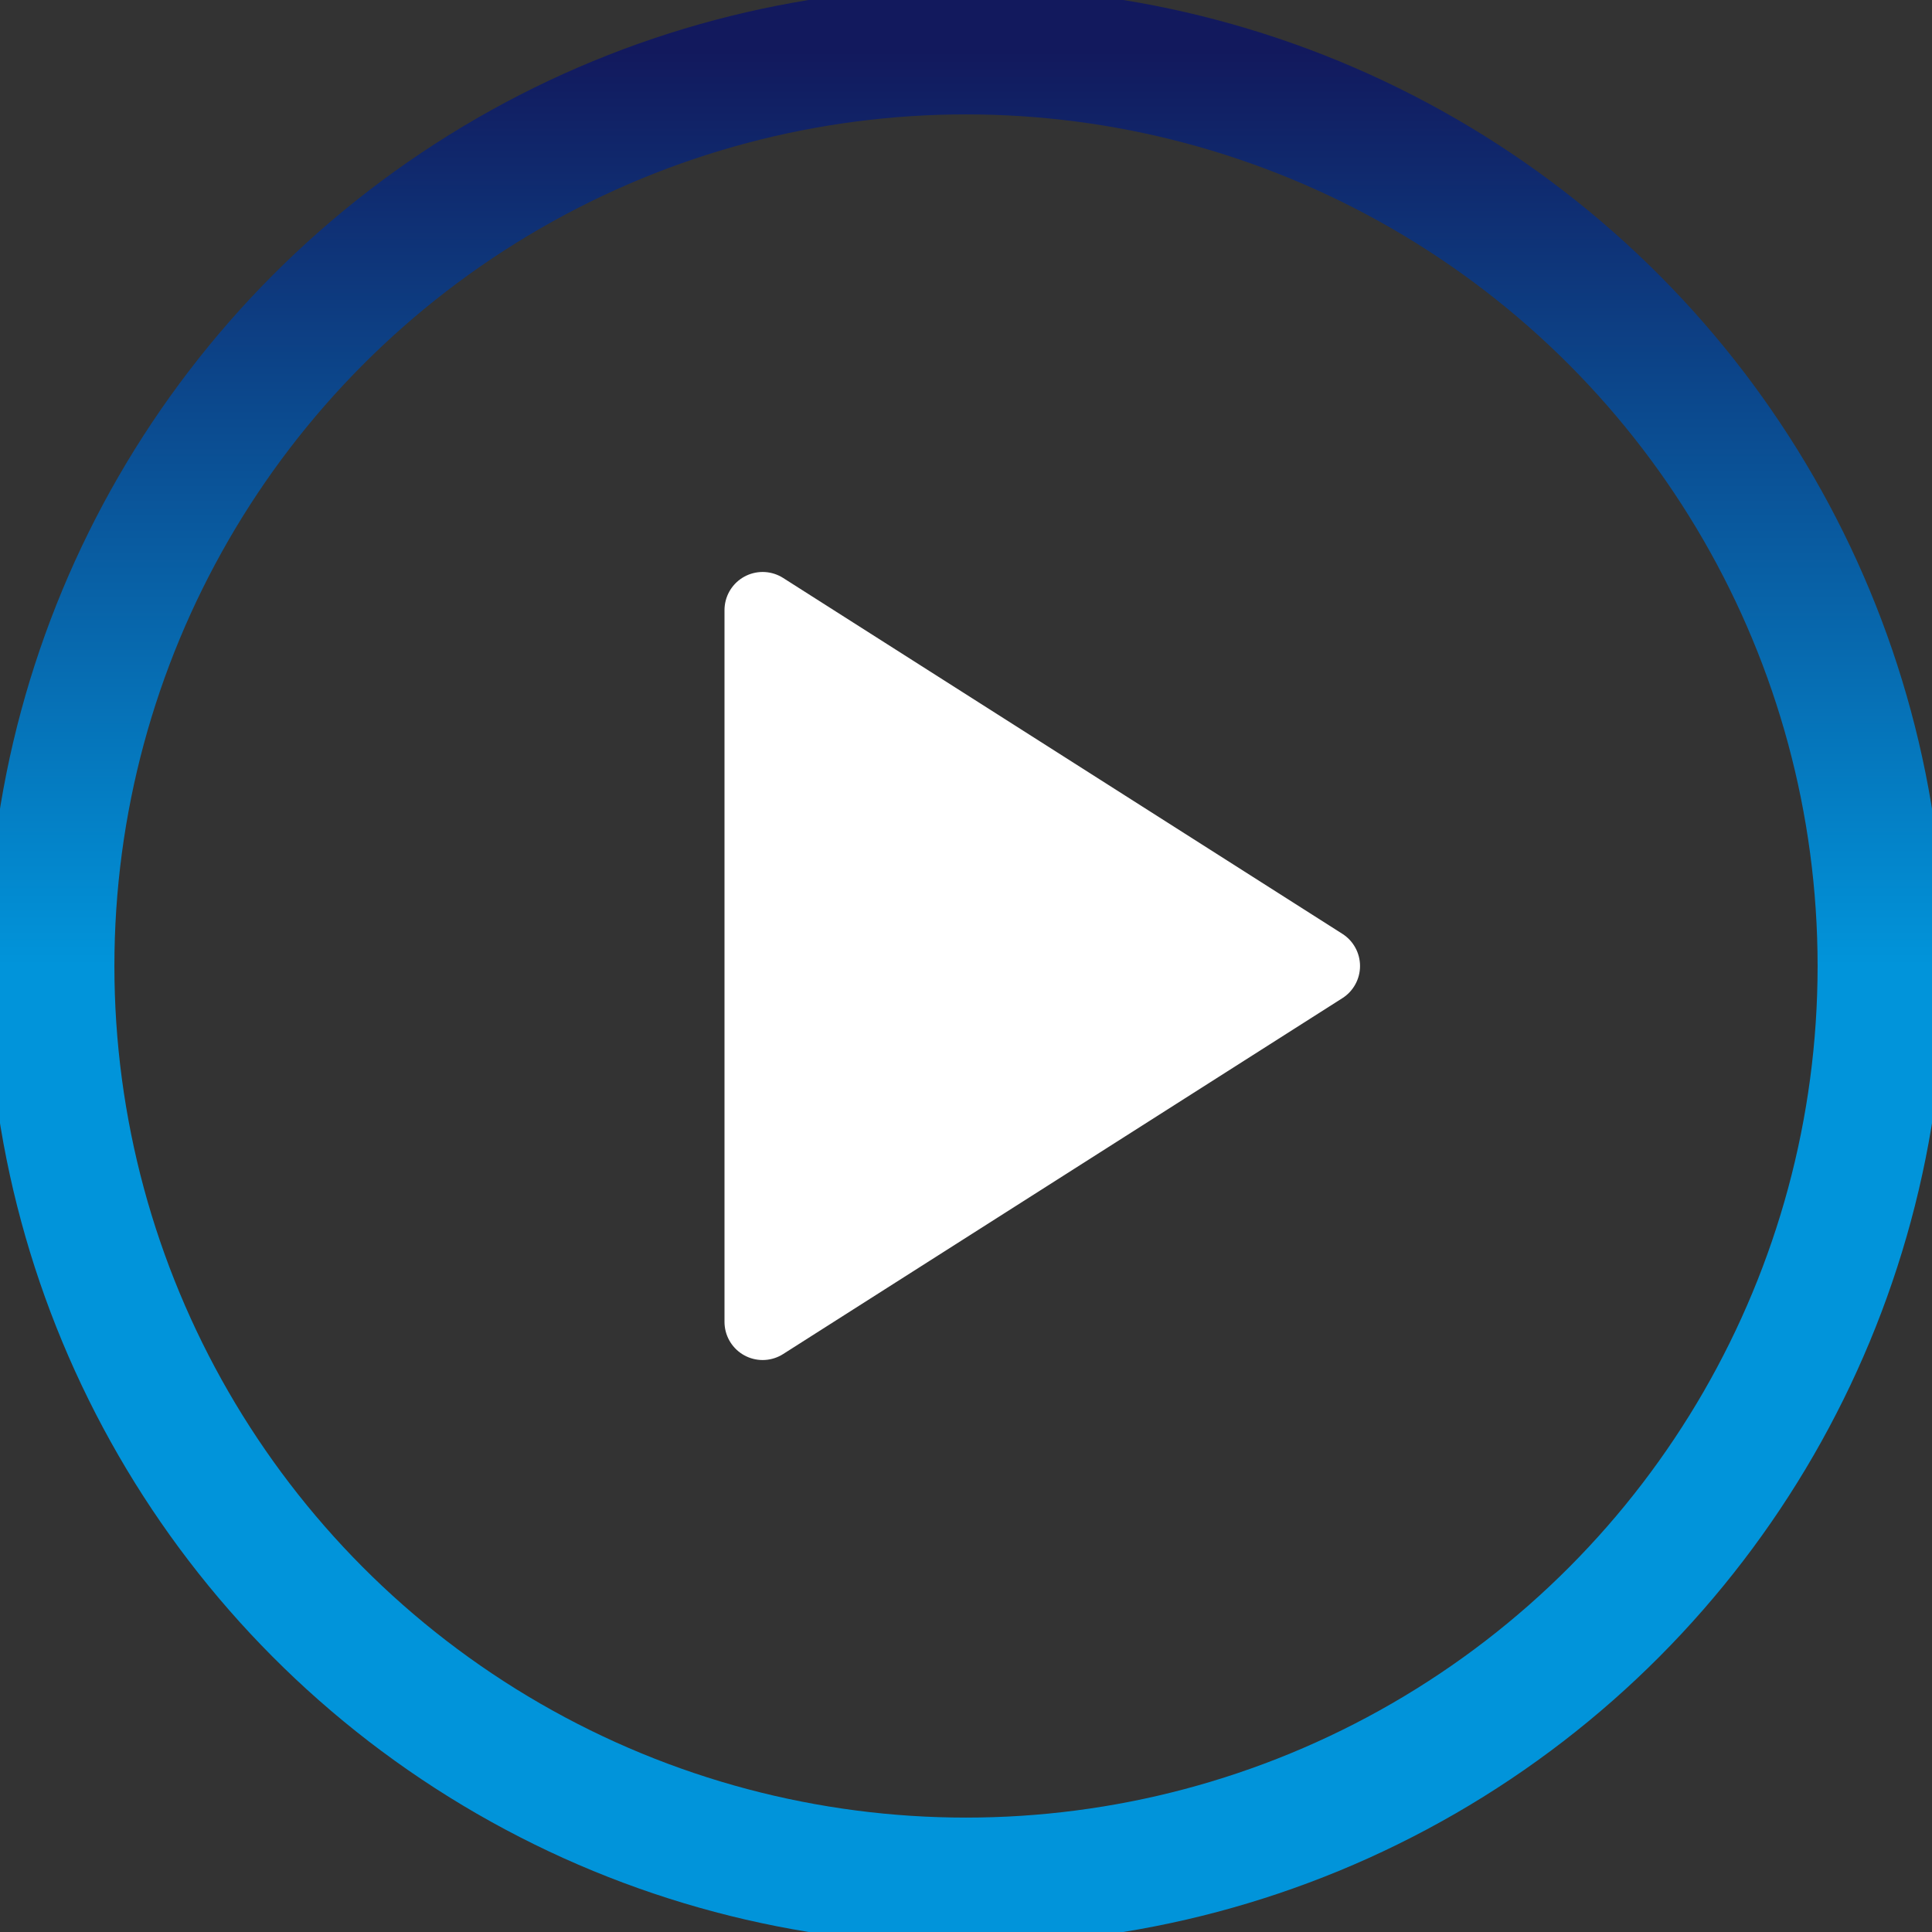<svg width="38" height="38" viewBox="0 0 38 38" fill="none" xmlns="http://www.w3.org/2000/svg">
<rect x="0" y="0" width="38" height="38" fill="#333333" stroke="none"/>
<circle cx="19" cy="19" r="18" fill="transparent" stroke="white" stroke-width="1"/>
<circle class="another-circle" cx="19" cy="19" r="18" fill="transparent" stroke="url(#paint0_linear_244_8)" stroke-width="2.5"/>
<path class="hero-play" d="M15 12L26 19L15 26V12Z" fill="white" stroke="white" stroke-width="1.5" stroke-linecap="round" stroke-linejoin="round"/>
<defs>
  <linearGradient id="paint0_linear_244_8" x1="28" y1="1" x2="28" y2="19" gradientUnits="userSpaceOnUse">
  <stop stop-color="#12195D"/>
  <stop offset="1" stop-color="#0194DA"/>
  </linearGradient>
</defs>
</svg>

